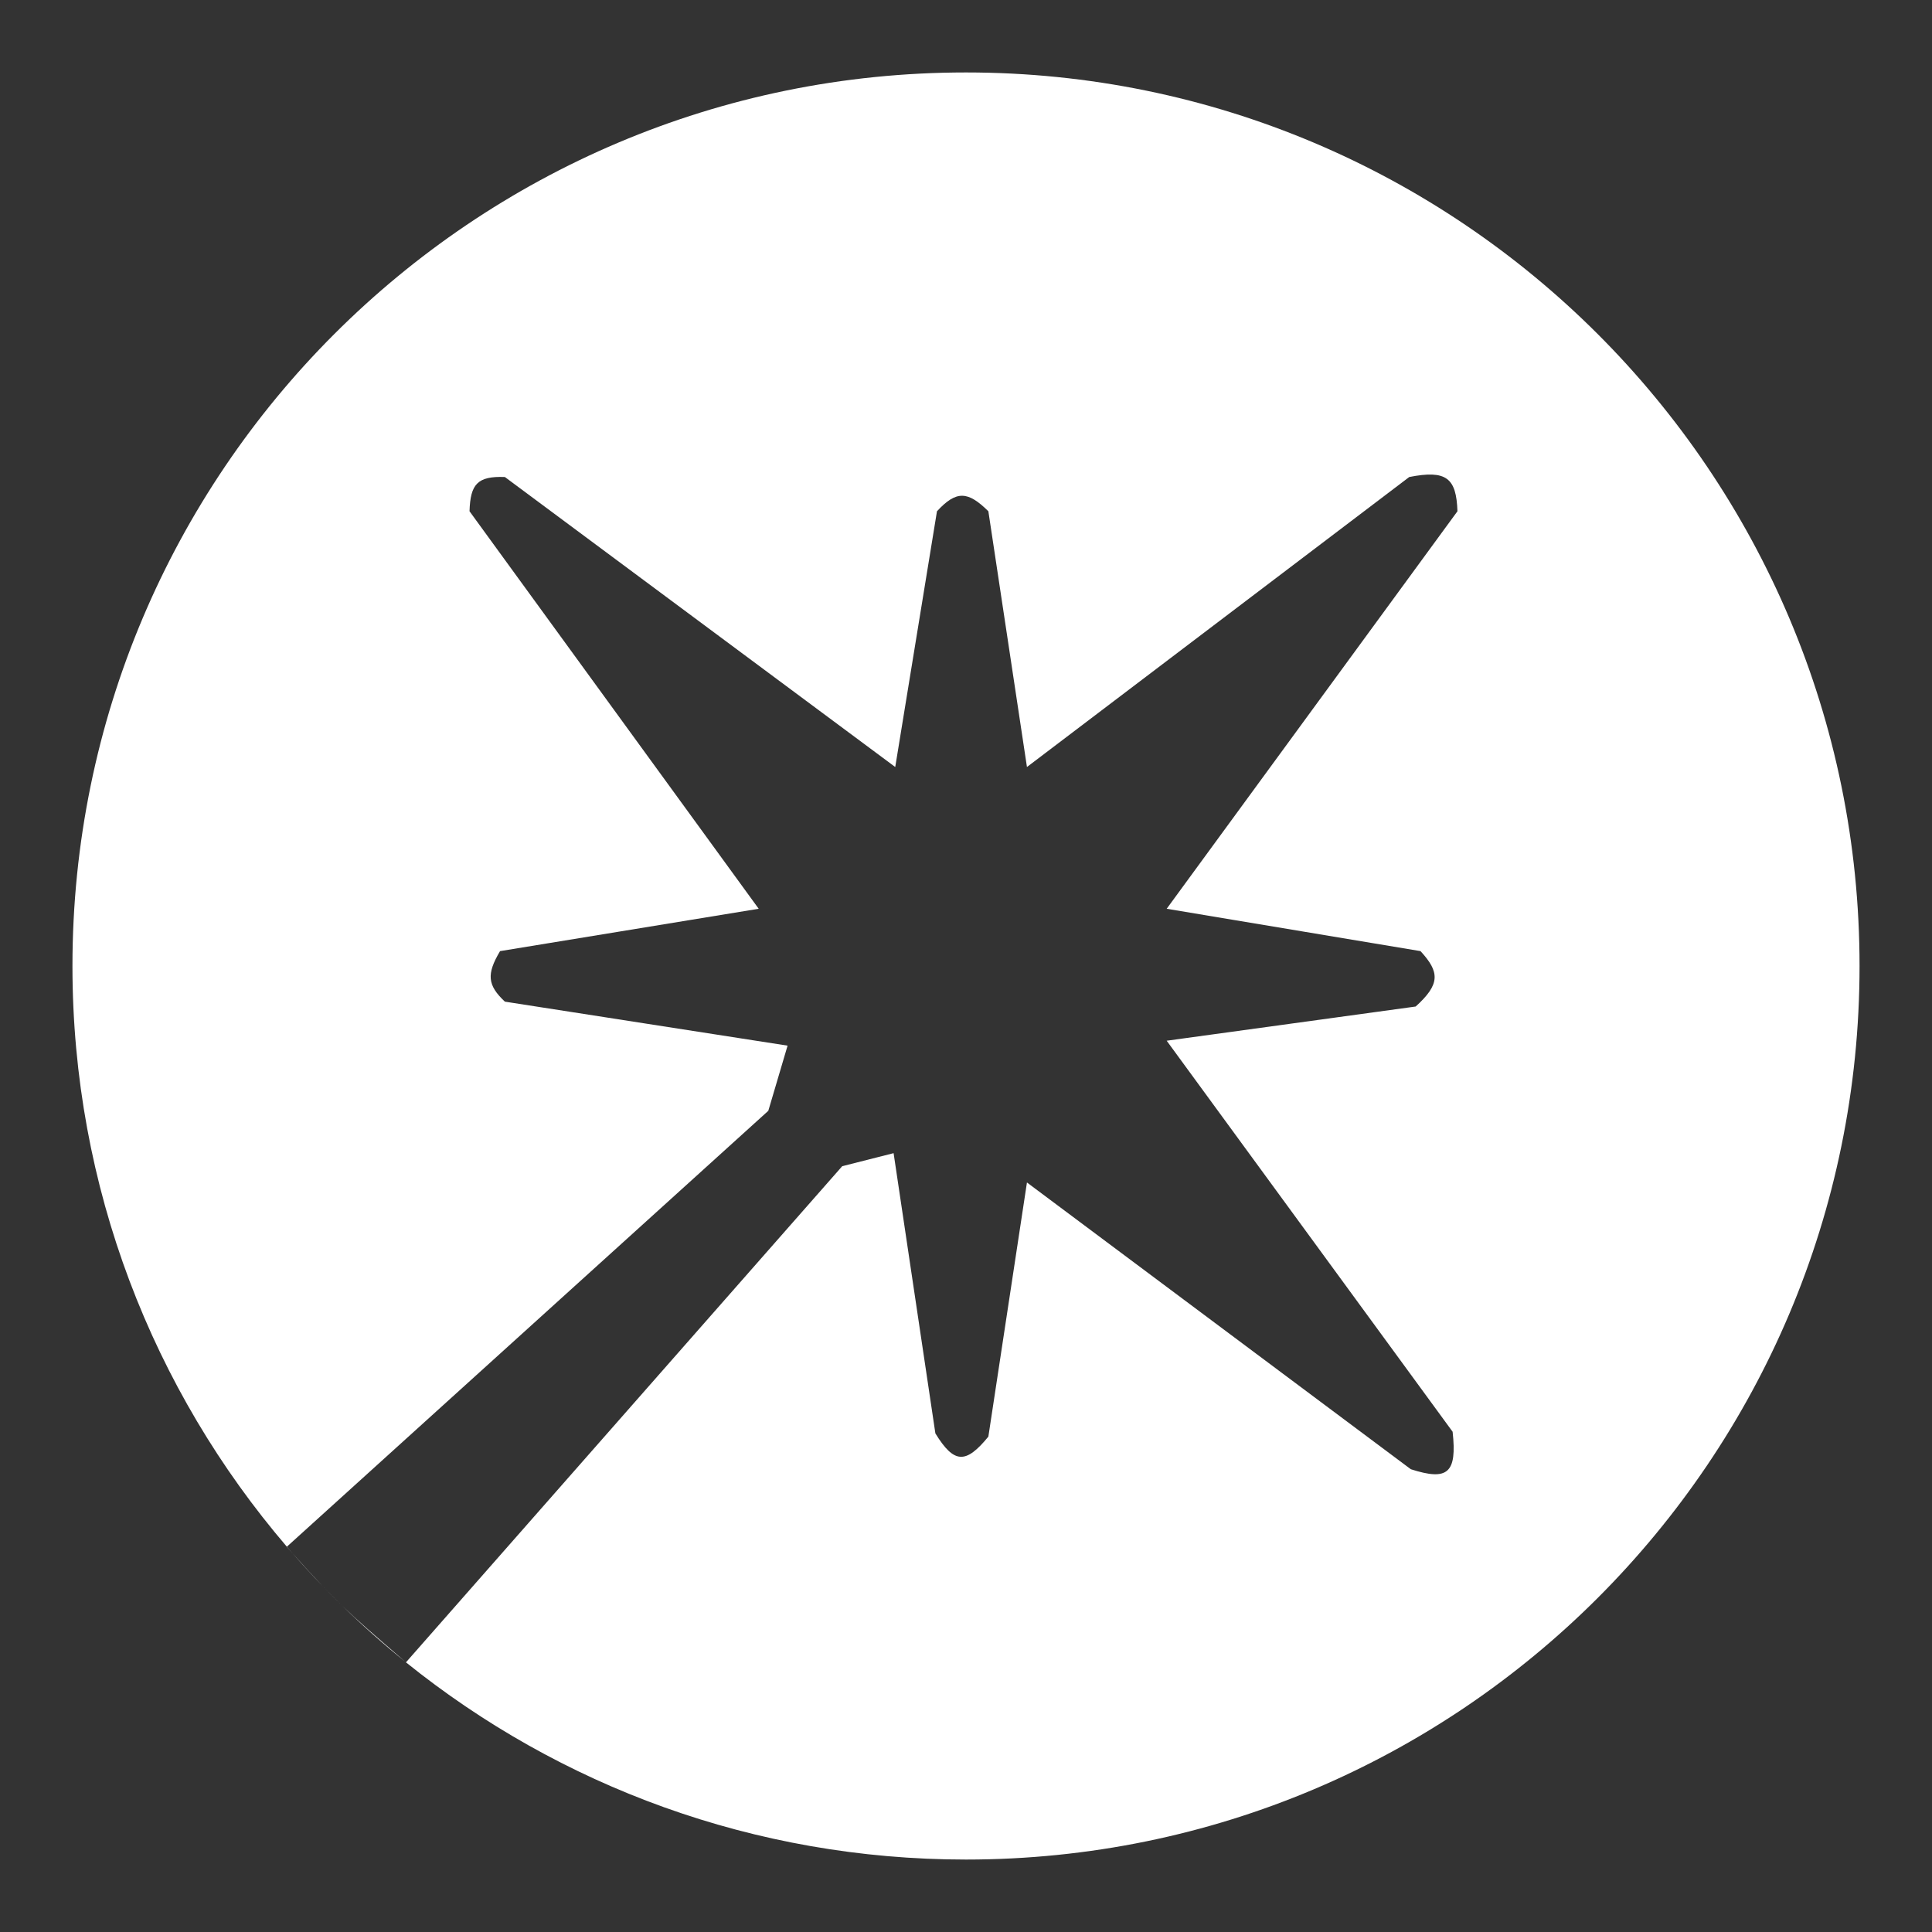 <svg width="40" height="40" viewBox="0 0 40 40" fill="none" xmlns="http://www.w3.org/2000/svg">
<rect x="0" y="0" width="40" height="40" fill="#333333" stroke="none"/>
<path fill-rule="evenodd" clip-rule="evenodd" d="M20 38.5C30.217 38.5 38.5 30.217 38.5 20C38.5 9.783 30.217 1.5 20 1.5C9.783 1.5 1.5 9.783 1.5 20C1.5 24.59 3.172 28.79 5.939 32.023L5.937 32.025C5.979 32.072 6.02 32.118 6.059 32.162C6.262 32.395 6.472 32.623 6.687 32.845C6.828 32.993 6.958 33.124 7.091 33.251C7.506 33.656 7.941 34.042 8.393 34.407C8.397 34.41 8.401 34.413 8.405 34.417C11.577 36.971 15.61 38.5 20 38.5ZM8.405 34.417L17.437 24.145L18.501 23.875L19.366 29.677C19.755 30.309 19.996 30.313 20.463 29.744L21.262 24.482L29.21 30.419C29.973 30.664 30.169 30.502 30.075 29.643L24.155 21.547L29.31 20.839C29.821 20.376 29.81 20.126 29.41 19.692L24.155 18.815L30.175 10.585C30.152 9.895 29.946 9.725 29.177 9.876L21.262 15.88L20.463 10.585C20.036 10.163 19.799 10.152 19.399 10.585L18.535 15.88L10.453 9.876C9.884 9.854 9.738 10.025 9.721 10.585L15.708 18.815L10.353 19.692C10.069 20.17 10.092 20.398 10.453 20.738L16.306 21.649L15.907 22.998L5.939 32.023C5.979 32.069 6.019 32.116 6.059 32.162C6.305 32.437 6.505 32.655 6.687 32.845C6.819 32.983 6.954 33.118 7.091 33.251C7.411 33.559 7.743 33.846 8.275 34.305C8.313 34.338 8.352 34.372 8.393 34.407C8.397 34.41 8.401 34.413 8.405 34.417Z" fill="white"/>
</svg>
